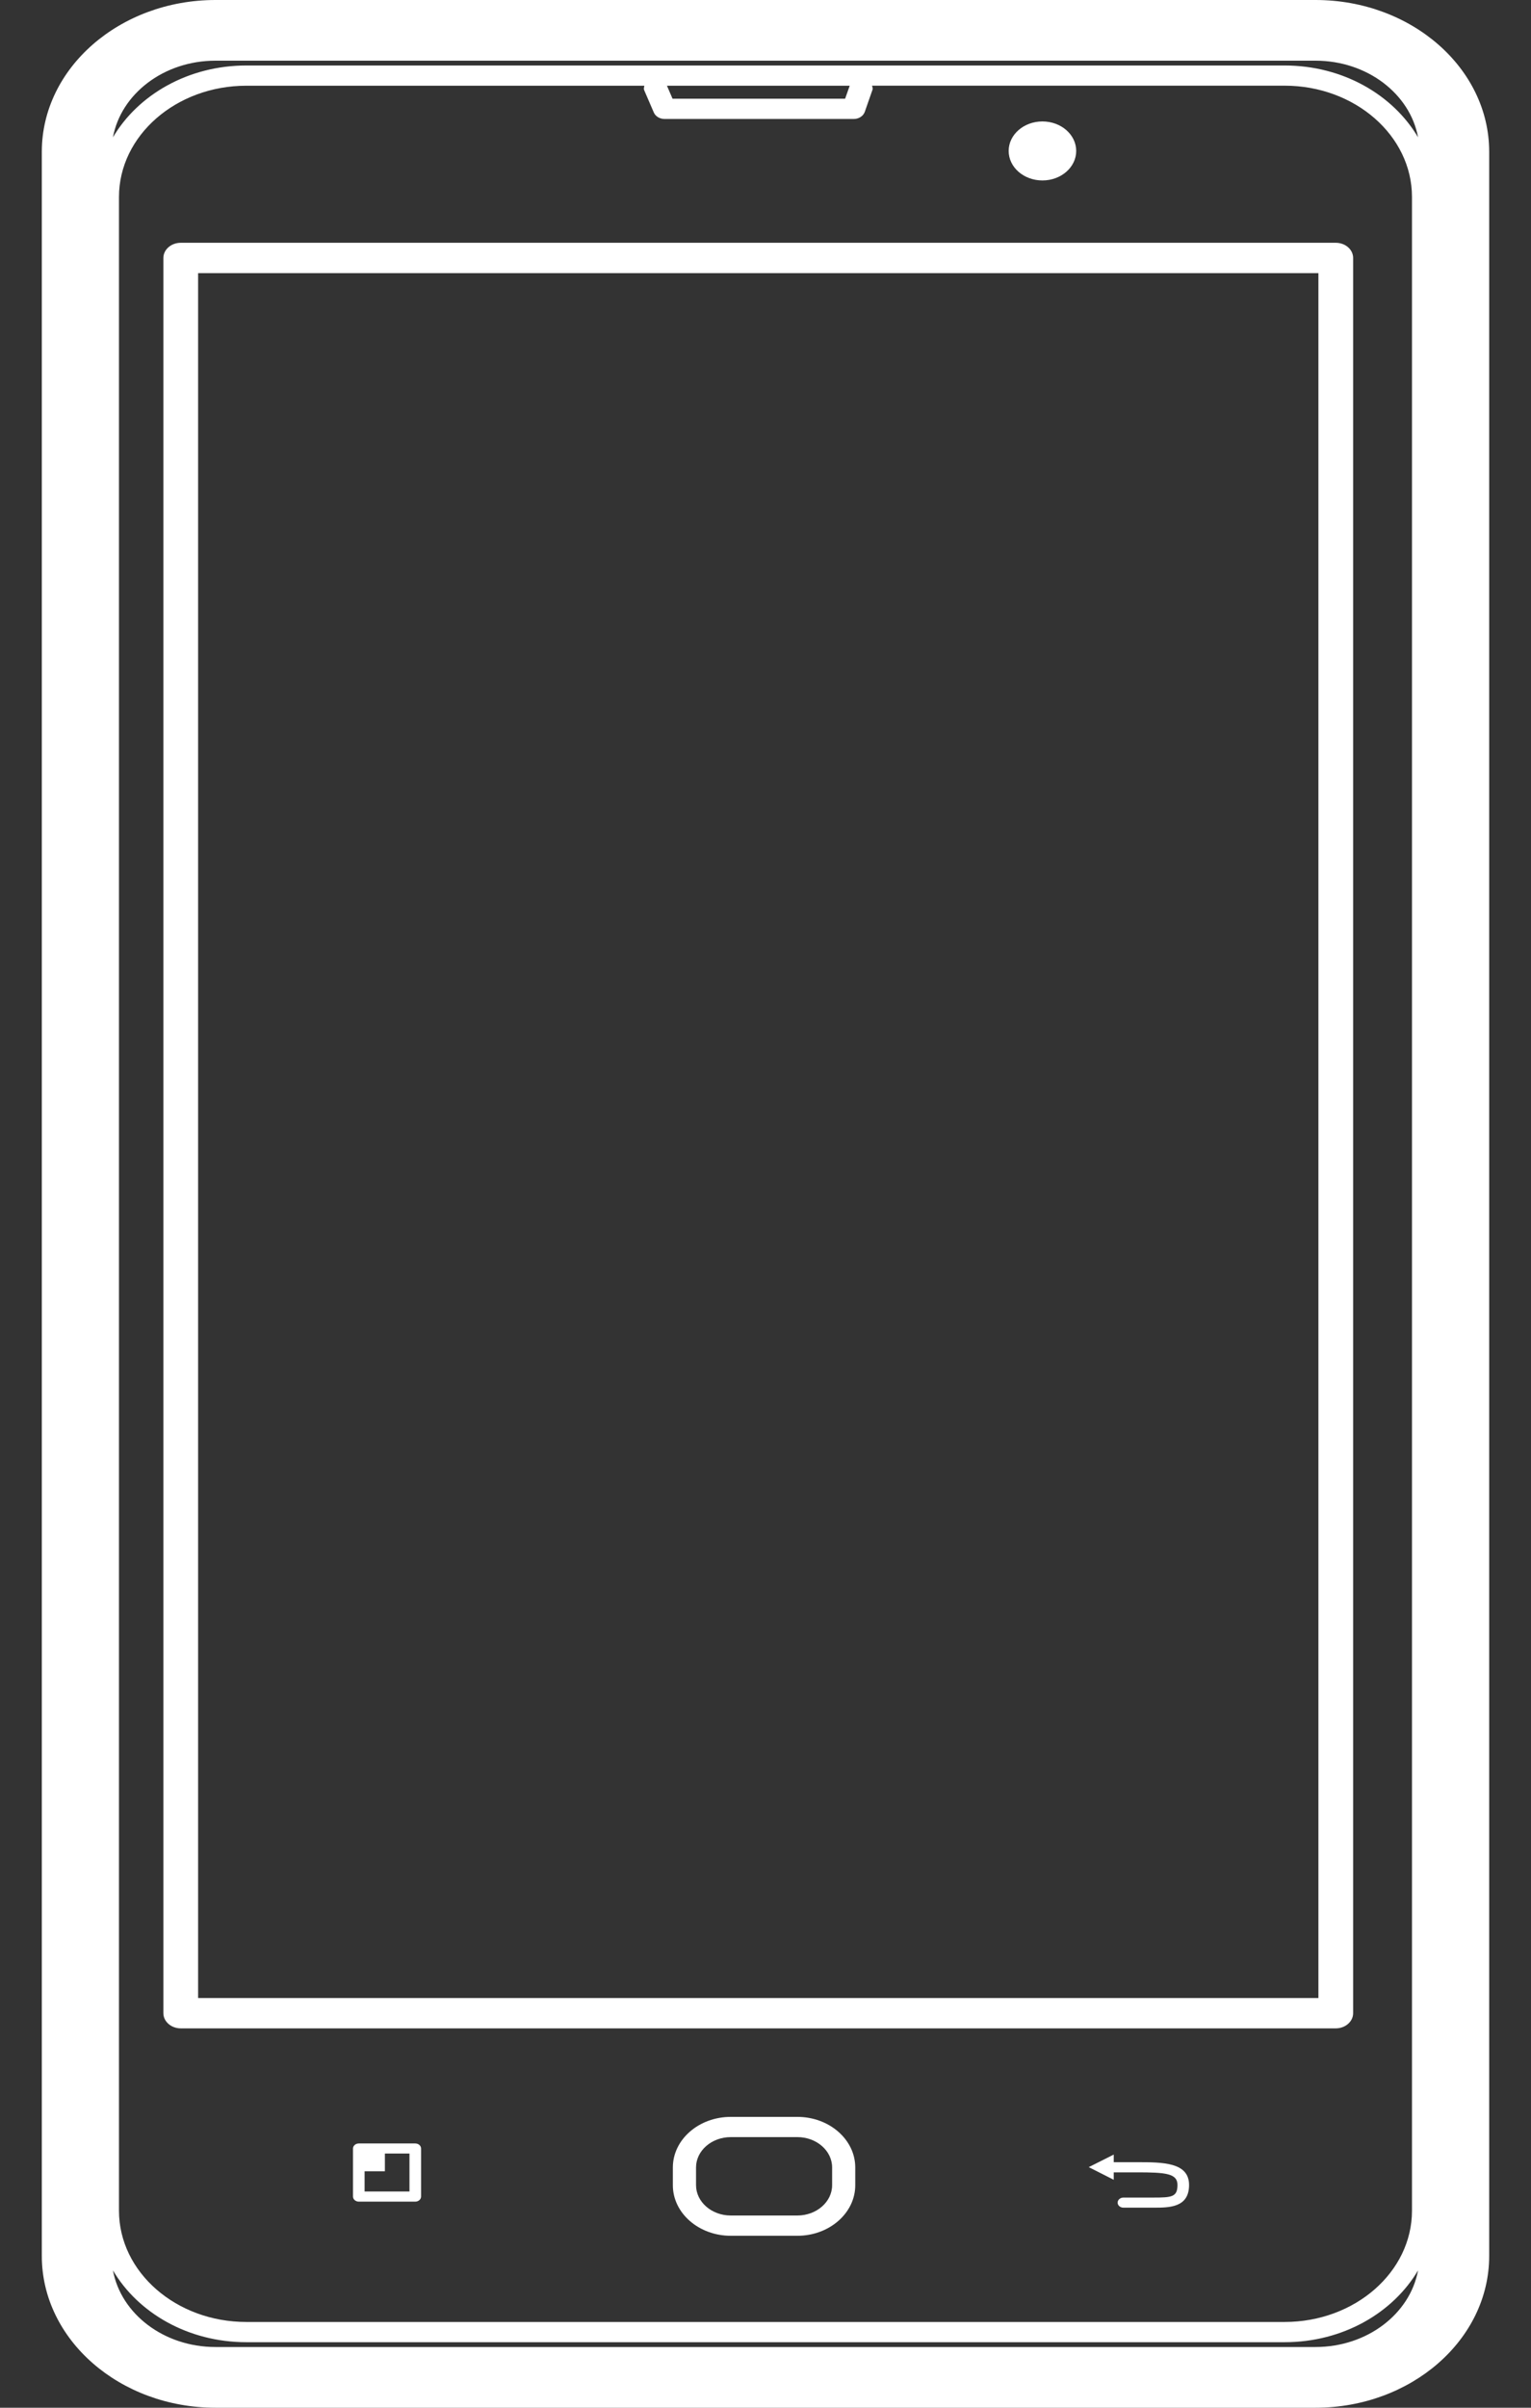<svg width="35" height="55" viewBox="0 0 35 55" fill="none" xmlns="http://www.w3.org/2000/svg">
<rect x="0" y="0" width="35" height="55" fill="#333333" stroke="none"/>
<path d="M30.074 0H4.927C2.738 0 0.956 1.556 0.956 3.466V51.534C0.956 53.444 2.738 55 4.927 55H30.074C32.262 55 34.044 53.444 34.044 51.534V3.466C34.044 1.556 32.263 0 30.074 0ZM30.074 53.613H4.927C3.743 53.613 2.764 52.853 2.582 51.862C3.153 52.832 4.299 53.503 5.632 53.503H29.368C30.701 53.503 31.847 52.831 32.418 51.862C32.236 52.853 31.257 53.613 30.074 53.613ZM14.946 2.568C14.984 2.658 15.084 2.718 15.193 2.718H19.517C19.634 2.718 19.736 2.651 19.77 2.554L19.947 2.047C19.958 2.016 19.941 1.988 19.936 1.957H29.367C30.974 1.957 32.279 3.097 32.279 4.499V50.499C32.279 51.901 30.974 53.041 29.367 53.041H5.632C4.026 53.041 2.72 51.901 2.72 50.499V4.5C2.72 3.098 4.026 1.958 5.632 1.958H14.73C14.726 1.993 14.711 2.026 14.727 2.061L14.946 2.568ZM15.247 1.958H19.425L19.32 2.255H15.375L15.247 1.958ZM29.368 1.496H5.632C4.299 1.496 3.153 2.168 2.582 3.137C2.764 2.147 3.743 1.386 4.926 1.386H30.073C31.257 1.386 32.236 2.146 32.418 3.137C31.847 2.168 30.701 1.496 29.368 1.496Z" fill="white"/>
<path d="M3.735 5.893V45.987C3.735 46.178 3.913 46.334 4.132 46.334H30.537C30.756 46.334 30.934 46.178 30.934 45.987V5.893C30.934 5.701 30.757 5.546 30.537 5.546H4.132C3.913 5.546 3.735 5.701 3.735 5.893ZM4.529 6.239H30.14V45.641H4.529V6.239Z" fill="white"/>
<path d="M18.228 48.356H16.706C15.975 48.356 15.382 48.875 15.382 49.512V49.917C15.382 50.554 15.975 51.072 16.706 51.072H18.228C18.958 51.072 19.552 50.554 19.552 49.917V49.512C19.552 48.874 18.958 48.356 18.228 48.356ZM19.023 49.916C19.023 50.298 18.666 50.609 18.228 50.609H16.706C16.269 50.609 15.912 50.298 15.912 49.916V49.511C15.912 49.129 16.269 48.818 16.706 48.818H18.228C18.666 48.818 19.023 49.129 19.023 49.511V49.916Z" fill="white"/>
<path d="M23.831 4.122C24.257 4.122 24.603 3.82 24.603 3.448C24.603 3.076 24.257 2.774 23.831 2.774C23.404 2.774 23.059 3.076 23.059 3.448C23.059 3.82 23.404 4.122 23.831 4.122Z" fill="white"/>
<path d="M25.992 49.391H25.461V49.217L24.89 49.504L25.461 49.793V49.623H25.992C26.65 49.623 26.918 49.648 26.918 49.911C26.918 50.187 26.786 50.199 26.367 50.199H25.683C25.61 50.199 25.55 50.251 25.55 50.315C25.55 50.379 25.61 50.43 25.683 50.43H26.367C26.731 50.43 27.183 50.43 27.183 49.911C27.183 49.391 26.576 49.391 25.992 49.391Z" fill="white"/>
<path d="M9.493 48.963H8.203C8.13 48.963 8.07 49.015 8.07 49.078V50.176C8.07 50.24 8.13 50.292 8.203 50.292H9.493C9.566 50.292 9.626 50.24 9.626 50.176V49.078C9.626 49.015 9.566 48.963 9.493 48.963ZM9.361 50.06H8.335V49.598H8.799V49.193H9.361V50.06Z" fill="white"/>
</svg>
